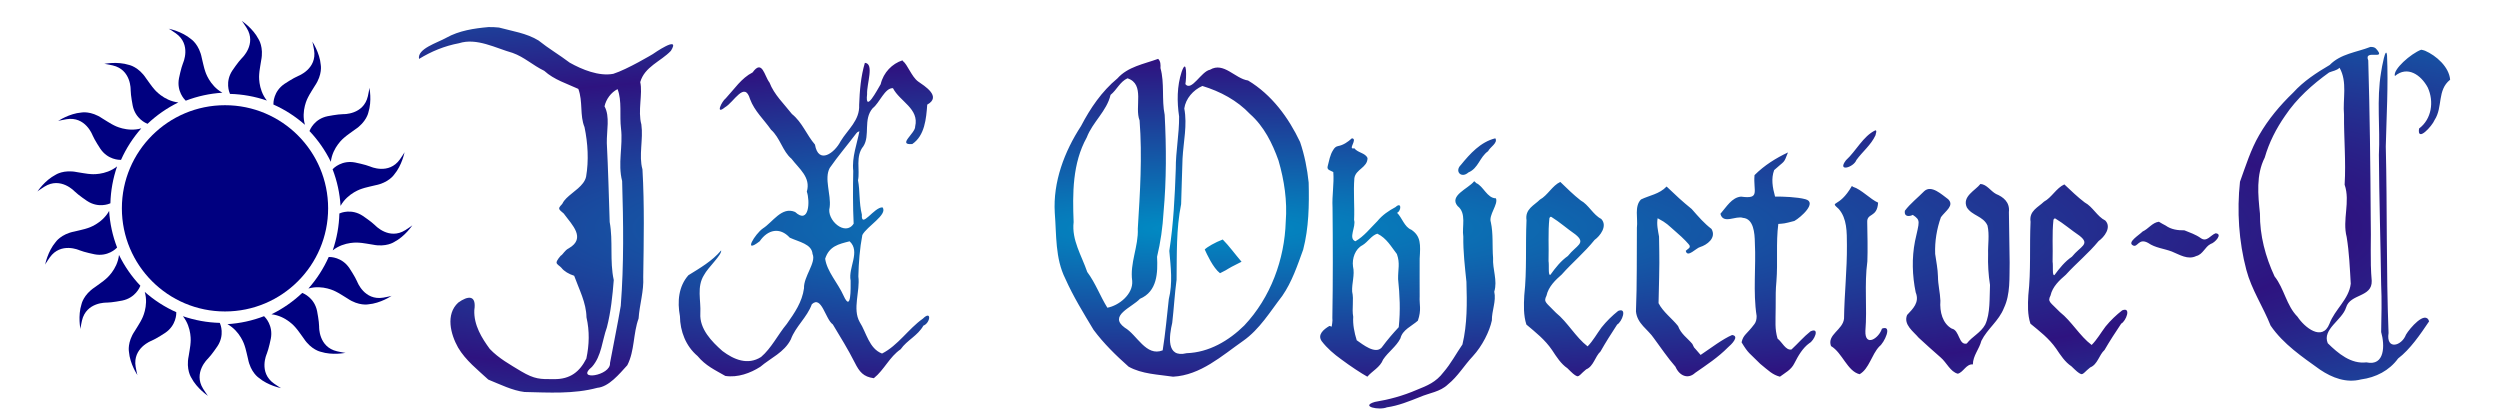 <?xml version="1.0" encoding="UTF-8" standalone="no"?>
<!-- Created with Inkscape (http://www.inkscape.org/) -->

<svg
   xmlns:dc="http://purl.org/dc/elements/1.1/"
   xmlns:cc="http://creativecommons.org/ns#"
   xmlns:rdf="http://www.w3.org/1999/02/22-rdf-syntax-ns#"
   xmlns:svg="http://www.w3.org/2000/svg"
   xmlns="http://www.w3.org/2000/svg"
   xmlns:xlink="http://www.w3.org/1999/xlink"
   xmlns:sodipodi="http://sodipodi.sourceforge.net/DTD/sodipodi-0.dtd"
   xmlns:inkscape="http://www.inkscape.org/namespaces/inkscape"
   width="6000"
   height="1000"
   viewBox="0 0 6000 1000"
   id="svg2"
   version="1.1"
   inkscape:version="0.91 r13725"
   sodipodi:docname="nlogotyp.svg"
   inkscape:export-filename="/ws/JXobjC/doc/nlogotyp.png"
   inkscape:export-xdpi="11.505155"
   inkscape:export-ydpi="11.505155">
  <defs
     id="defs4">
    <linearGradient
       id="linearGradient4213"
       inkscape:collect="always">
      <stop
         id="stop4223"
         offset="0"
         style="stop-color:#008cc4;stop-opacity:1" />
      <stop
         id="stop4225"
         offset="1"
         style="stop-color:#2e1380;stop-opacity:1" />
    </linearGradient>
    <radialGradient
       inkscape:collect="always"
       xlink:href="#linearGradient4213"
       id="radialGradient4192"
       cx="128.5"
       cy="1032.362"
       fx="128.5"
       fy="1032.362"
       r="128.5"
       gradientTransform="matrix(1,0,0,0.187,0,839.547)"
       gradientUnits="userSpaceOnUse" />
    <radialGradient
       inkscape:collect="always"
       xlink:href="#linearGradient4213"
       id="radialGradient4200"
       cx="128.5"
       cy="1032.362"
       fx="128.5"
       fy="1032.362"
       r="128.5"
       gradientTransform="matrix(1,0,0,0.187,0,839.547)"
       gradientUnits="userSpaceOnUse" />
    <radialGradient
       inkscape:collect="always"
       xlink:href="#linearGradient4213"
       id="radialGradient4208"
       cx="128.5"
       cy="1032.362"
       fx="128.5"
       fy="1032.362"
       r="128.5"
       gradientTransform="matrix(1,0,0,0.187,0,839.547)"
       gradientUnits="userSpaceOnUse" />
    <radialGradient
       inkscape:collect="always"
       xlink:href="#linearGradient4213"
       id="radialGradient4216"
       cx="128.5"
       cy="1032.362"
       fx="128.5"
       fy="1032.362"
       r="128.5"
       gradientTransform="matrix(1,0,0,0.187,0,839.547)"
       gradientUnits="userSpaceOnUse" />
    <radialGradient
       inkscape:collect="always"
       xlink:href="#linearGradient4213"
       id="radialGradient4224"
       cx="128.5"
       cy="1032.362"
       fx="128.5"
       fy="1032.362"
       r="128.5"
       gradientTransform="matrix(1,0,0,0.187,0,839.547)"
       gradientUnits="userSpaceOnUse" />
    <radialGradient
       inkscape:collect="always"
       xlink:href="#linearGradient4213"
       id="radialGradient4232"
       cx="128.5"
       cy="1032.362"
       fx="128.5"
       fy="1032.362"
       r="128.5"
       gradientTransform="matrix(1,0,0,0.187,0,839.547)"
       gradientUnits="userSpaceOnUse" />
    <radialGradient
       inkscape:collect="always"
       xlink:href="#linearGradient4213"
       id="radialGradient4240"
       cx="128.5"
       cy="1032.362"
       fx="128.5"
       fy="1032.362"
       r="128.5"
       gradientTransform="matrix(1,0,0,0.187,0,839.547)"
       gradientUnits="userSpaceOnUse" />
    <radialGradient
       inkscape:collect="always"
       xlink:href="#linearGradient4213"
       id="radialGradient4248"
       cx="128.5"
       cy="1032.362"
       fx="128.5"
       fy="1032.362"
       r="128.5"
       gradientTransform="matrix(1,0,0,0.187,0,839.547)"
       gradientUnits="userSpaceOnUse" />
    <radialGradient
       inkscape:collect="always"
       xlink:href="#linearGradient4213"
       id="radialGradient4256"
       cx="128.5"
       cy="1032.362"
       fx="128.5"
       fy="1032.362"
       r="128.5"
       gradientTransform="matrix(1,0,0,0.187,0,839.547)"
       gradientUnits="userSpaceOnUse" />
    <radialGradient
       inkscape:collect="always"
       xlink:href="#linearGradient4213"
       id="radialGradient4264"
       cx="128.5"
       cy="1032.362"
       fx="128.5"
       fy="1032.362"
       r="128.5"
       gradientTransform="matrix(1,0,0,0.187,0,839.547)"
       gradientUnits="userSpaceOnUse" />
    <radialGradient
       inkscape:collect="always"
       xlink:href="#linearGradient4213"
       id="radialGradient4272"
       cx="128.5"
       cy="1032.362"
       fx="128.5"
       fy="1032.362"
       r="128.5"
       gradientTransform="matrix(1,0,0,0.187,0,839.547)"
       gradientUnits="userSpaceOnUse" />
    <radialGradient
       inkscape:collect="always"
       xlink:href="#linearGradient4213"
       id="radialGradient4280"
       cx="128.5"
       cy="1032.362"
       fx="128.5"
       fy="1032.362"
       r="128.5"
       gradientTransform="matrix(1,0,0,0.187,0,839.547)"
       gradientUnits="userSpaceOnUse" />
    <radialGradient
       inkscape:collect="always"
       xlink:href="#linearGradient4213"
       id="radialGradient4288"
       cx="128.5"
       cy="1032.362"
       fx="128.5"
       fy="1032.362"
       r="128.5"
       gradientTransform="matrix(1,0,0,0.187,0,839.547)"
       gradientUnits="userSpaceOnUse" />
    <radialGradient
       inkscape:collect="always"
       xlink:href="#linearGradient4213"
       id="radialGradient4317"
       cx="3437.5"
       cy="572.108"
       fx="3437.5"
       fy="572.108"
       r="2437.5"
       gradientTransform="matrix(1,0,0,0.187,0,465.255)"
       gradientUnits="userSpaceOnUse"
       spreadMethod="reflect" />
    <radialGradient
       inkscape:collect="always"
       xlink:href="#linearGradient4213"
       id="radialGradient4407"
       cx="2852.496"
       cy="655.012"
       fx="2852.496"
       fy="655.012"
       r="2437.501"
       gradientTransform="matrix(1.12,0,0,0.163,-342.361,438.522)"
       gradientUnits="userSpaceOnUse"
       spreadMethod="reflect" />
  </defs>
  <sodipodi:namedview
     id="base"
     pagecolor="#ffffff"
     bordercolor="#666666"
     borderopacity="1.0"
     inkscape:pageopacity="0.0"
     inkscape:pageshadow="2"
     inkscape:zoom="0.13330895"
     inkscape:cx="3506.7729"
     inkscape:cy="-1232.9405"
     inkscape:document-units="px"
     inkscape:current-layer="layer1"
     showgrid="false"
     units="px"
     inkscape:snap-bbox="true"
     inkscape:bbox-paths="true"
     inkscape:bbox-nodes="true"
     inkscape:snap-center="true"
     inkscape:window-width="1920"
     inkscape:window-height="994"
     inkscape:window-x="-4"
     inkscape:window-y="20"
     inkscape:window-maximized="1">
    <inkscape:grid
       type="xygrid"
       id="grid4136"
       spacingx="25"
       spacingy="25" />
  </sodipodi:namedview>
  <g
     inkscape:label="Layer 1"
     inkscape:groupmode="layer"
     id="layer1"
     transform="translate(0,-52.362)">
    <g
       id="g4176"
       style="fill:#000080">
      <g
         inkscape:export-ydpi="56.25"
         inkscape:export-xdpi="56.25"
         id="g4245"
         transform="matrix(7.031,0,0,-7.031,-444.375,-291.388)"
         style="fill:#000080">
        <g
           style="fill:#000080;fill-opacity:1"
           inkscape:export-ydpi="62.67791"
           inkscape:export-xdpi="62.67791"
           transform="matrix(-0.109,-0.565,0.565,-0.109,110.752,-77.057)"
           id="g4247">
          <g
             style="fill:#000080;fill-opacity:1"
             inkscape:export-ydpi="51.923077"
             inkscape:export-xdpi="51.923077"
             id="g4249"
             transform="translate(-1.335,0.205)">
            <path
               inkscape:connector-curvature="0"
               style="fill:#000080;fill-opacity:1;fill-rule:nonzero;stroke:none"
               id="path4251"
               d="m 77.367,131.321 c -6.743,5.774 -7.431,14.473 -7.431,14.473 -0.256,1.08 -0.4,8.146 -0.4,8.146 0.118,8.082 -3.864,12.14 -3.864,12.14 -4.584,5.841 -11.886,8.814 -11.886,8.814 0.317,-0.081 3.634,-3.547 3.637,-3.55 7.786,-8.345 0.619,-18.104 0.619,-18.104 -1.778,-2.694 -4.155,-8.304 -4.155,-8.304 -3.051,-7.362 0.677,-13.09 1.242,-13.88 7.356,1.225 14.857,1.308 22.239,0.265" />
            <path
               inkscape:connector-curvature="0"
               style="fill:#000080;fill-opacity:1;fill-rule:nonzero;stroke:none"
               id="path4253"
               d="m 52.699,-3.731 c 6.743,-5.774 7.431,-14.473 7.431,-14.473 0.256,-1.08 0.4,-8.146 0.4,-8.146 -0.118,-8.082 3.864,-12.14 3.864,-12.14 4.584,-5.841 11.886,-8.814 11.886,-8.814 -0.317,0.081 -3.634,3.547 -3.637,3.55 -7.786,8.345 -0.619,18.104 -0.619,18.104 1.778,2.694 4.155,8.304 4.155,8.304 3.051,7.362 -0.677,13.09 -1.242,13.88 -7.356,-1.225 -14.857,-1.308 -22.239,-0.265" />
          </g>
          <g
             style="fill:#000080;fill-opacity:1"
             inkscape:export-ydpi="51.923077"
             inkscape:export-xdpi="51.923077"
             transform="matrix(0.924,-0.383,0.383,0.924,-20.798,29.948)"
             id="g4255">
            <path
               d="m 77.367,131.321 c -6.743,5.774 -7.431,14.473 -7.431,14.473 -0.256,1.08 -0.4,8.146 -0.4,8.146 0.118,8.082 -3.864,12.14 -3.864,12.14 -4.584,5.841 -11.886,8.814 -11.886,8.814 0.317,-0.081 3.634,-3.547 3.637,-3.55 7.786,-8.345 0.619,-18.104 0.619,-18.104 -1.778,-2.694 -4.155,-8.304 -4.155,-8.304 -3.051,-7.362 0.677,-13.09 1.242,-13.88 7.356,1.225 14.857,1.308 22.239,0.265"
               id="path4257"
               style="fill:#000080;fill-opacity:1;fill-rule:nonzero;stroke:none"
               inkscape:connector-curvature="0" />
            <path
               d="m 52.699,-3.731 c 6.743,-5.774 7.431,-14.473 7.431,-14.473 0.256,-1.08 0.4,-8.146 0.4,-8.146 -0.118,-8.082 3.864,-12.14 3.864,-12.14 4.584,-5.841 11.886,-8.814 11.886,-8.814 -0.317,0.081 -3.634,3.547 -3.637,3.55 -7.786,8.345 -0.619,18.104 -0.619,18.104 1.778,2.694 4.155,8.304 4.155,8.304 3.051,7.362 -0.677,13.09 -1.242,13.88 -7.356,-1.225 -14.857,-1.308 -22.239,-0.265"
               id="path4259"
               style="fill:#000080;fill-opacity:1;fill-rule:nonzero;stroke:none"
               inkscape:connector-curvature="0" />
          </g>
          <g
             style="fill:#000080;fill-opacity:1"
             inkscape:export-ydpi="51.923077"
             inkscape:export-xdpi="51.923077"
             id="g4261"
             transform="matrix(0.707,-0.707,0.707,0.707,-27.397,64.875)">
            <path
               inkscape:connector-curvature="0"
               style="fill:#000080;fill-opacity:1;fill-rule:nonzero;stroke:none"
               id="path4263"
               d="m 77.367,131.321 c -6.743,5.774 -7.431,14.473 -7.431,14.473 -0.256,1.08 -0.4,8.146 -0.4,8.146 0.118,8.082 -3.864,12.14 -3.864,12.14 -4.584,5.841 -11.886,8.814 -11.886,8.814 0.317,-0.081 3.634,-3.547 3.637,-3.55 7.786,-8.345 0.619,-18.104 0.619,-18.104 -1.778,-2.694 -4.155,-8.304 -4.155,-8.304 -3.051,-7.362 0.677,-13.09 1.242,-13.88 7.356,1.225 14.857,1.308 22.239,0.265" />
            <path
               inkscape:connector-curvature="0"
               style="fill:#000080;fill-opacity:1;fill-rule:nonzero;stroke:none"
               id="path4265"
               d="m 52.699,-3.731 c 6.743,-5.774 7.431,-14.473 7.431,-14.473 0.256,-1.08 0.4,-8.146 0.4,-8.146 -0.118,-8.082 3.864,-12.14 3.864,-12.14 4.584,-5.841 11.886,-8.814 11.886,-8.814 -0.317,0.081 -3.634,3.547 -3.637,3.55 -7.786,8.345 -0.619,18.104 -0.619,18.104 1.778,2.694 4.155,8.304 4.155,8.304 3.051,7.362 -0.677,13.09 -1.242,13.88 -7.356,-1.225 -14.857,-1.308 -22.239,-0.265" />
          </g>
          <g
             style="fill:#000080;fill-opacity:1"
             transform="matrix(0.383,-0.924,0.924,0.383,-20.128,99.669)"
             id="g4267">
            <path
               inkscape:export-ydpi="51.923077"
               inkscape:export-xdpi="51.923077"
               d="m 77.367,131.321 c -6.743,5.774 -7.431,14.473 -7.431,14.473 -0.256,1.08 -0.4,8.146 -0.4,8.146 0.118,8.082 -3.864,12.14 -3.864,12.14 -4.584,5.841 -11.886,8.814 -11.886,8.814 0.317,-0.081 3.634,-3.547 3.637,-3.55 7.786,-8.345 0.619,-18.104 0.619,-18.104 -1.778,-2.694 -4.155,-8.304 -4.155,-8.304 -3.051,-7.362 0.677,-13.09 1.242,-13.88 7.356,1.225 14.857,1.308 22.239,0.265"
               id="path4269"
               style="fill:#000080;fill-opacity:1;fill-rule:nonzero;stroke:none"
               inkscape:connector-curvature="0" />
            <path
               inkscape:export-ydpi="51.923077"
               inkscape:export-xdpi="51.923077"
               d="m 52.699,-3.731 c 6.743,-5.774 7.431,-14.473 7.431,-14.473 0.256,-1.08 0.4,-8.146 0.4,-8.146 -0.118,-8.082 3.864,-12.14 3.864,-12.14 4.584,-5.841 11.886,-8.814 11.886,-8.814 -0.317,0.081 -3.634,3.547 -3.637,3.55 -7.786,8.345 -0.619,18.104 -0.619,18.104 1.778,2.694 4.155,8.304 4.155,8.304 3.051,7.362 -0.677,13.09 -1.242,13.88 -7.356,-1.225 -14.857,-1.308 -22.239,-0.265"
               id="path4271"
               style="fill:#000080;fill-opacity:1;fill-rule:nonzero;stroke:none"
               inkscape:connector-curvature="0" />
          </g>
          <g
             style="fill:#000080;fill-opacity:1"
             inkscape:export-ydpi="51.923077"
             inkscape:export-xdpi="51.923077"
             id="g4273"
             transform="matrix(0,-1,1,0,-0.097,129.033)">
            <path
               inkscape:connector-curvature="0"
               style="fill:#000080;fill-opacity:1;fill-rule:nonzero;stroke:none"
               id="path4275"
               d="m 77.367,131.321 c -6.743,5.774 -7.431,14.473 -7.431,14.473 -0.256,1.08 -0.4,8.146 -0.4,8.146 0.118,8.082 -3.864,12.14 -3.864,12.14 -4.584,5.841 -11.886,8.814 -11.886,8.814 0.317,-0.081 3.634,-3.547 3.637,-3.55 7.786,-8.345 0.619,-18.104 0.619,-18.104 -1.778,-2.694 -4.155,-8.304 -4.155,-8.304 -3.051,-7.362 0.677,-13.09 1.242,-13.88 7.356,1.225 14.857,1.308 22.239,0.265" />
            <path
               inkscape:connector-curvature="0"
               style="fill:#000080;fill-opacity:1;fill-rule:nonzero;stroke:none"
               id="path4277"
               d="m 52.699,-3.731 c 6.743,-5.774 7.431,-14.473 7.431,-14.473 0.256,-1.08 0.4,-8.146 0.4,-8.146 -0.118,-8.082 3.864,-12.14 3.864,-12.14 4.584,-5.841 11.886,-8.814 11.886,-8.814 -0.317,0.081 -3.634,3.547 -3.637,3.55 -7.786,8.345 -0.619,18.104 -0.619,18.104 1.778,2.694 4.155,8.304 4.155,8.304 3.051,7.362 -0.677,13.09 -1.242,13.88 -7.356,-1.225 -14.857,-1.308 -22.239,-0.265" />
          </g>
          <g
             style="fill:#000080;fill-opacity:1"
             inkscape:export-ydpi="51.923077"
             inkscape:export-xdpi="51.923077"
             transform="matrix(-0.383,-0.924,0.924,-0.383,29.646,148.496)"
             id="g4279">
            <path
               d="m 77.367,131.321 c -6.743,5.774 -7.431,14.473 -7.431,14.473 -0.256,1.08 -0.4,8.146 -0.4,8.146 0.118,8.082 -3.864,12.14 -3.864,12.14 -4.584,5.841 -11.886,8.814 -11.886,8.814 0.317,-0.081 3.634,-3.547 3.637,-3.55 7.786,-8.345 0.619,-18.104 0.619,-18.104 -1.778,-2.694 -4.155,-8.304 -4.155,-8.304 -3.051,-7.362 0.677,-13.09 1.242,-13.88 7.356,1.225 14.857,1.308 22.239,0.265"
               id="path4281"
               style="fill:#000080;fill-opacity:1;fill-rule:nonzero;stroke:none"
               inkscape:connector-curvature="0" />
            <path
               d="m 52.699,-3.731 c 6.743,-5.774 7.431,-14.473 7.431,-14.473 0.256,-1.08 0.4,-8.146 0.4,-8.146 -0.118,-8.082 3.864,-12.14 3.864,-12.14 4.584,-5.841 11.886,-8.814 11.886,-8.814 -0.317,0.081 -3.634,3.547 -3.637,3.55 -7.786,8.345 -0.619,18.104 -0.619,18.104 1.778,2.694 4.155,8.304 4.155,8.304 3.051,7.362 -0.677,13.09 -1.242,13.88 -7.356,-1.225 -14.857,-1.308 -22.239,-0.265"
               id="path4283"
               style="fill:#000080;fill-opacity:1;fill-rule:nonzero;stroke:none"
               inkscape:connector-curvature="0" />
          </g>
          <g
             style="fill:#000080;fill-opacity:1"
             inkscape:export-ydpi="51.923077"
             inkscape:export-xdpi="51.923077"
             id="g4285"
             transform="matrix(-0.707,-0.707,0.707,-0.707,64.573,155.095)">
            <path
               inkscape:connector-curvature="0"
               style="fill:#000080;fill-opacity:1;fill-rule:nonzero;stroke:none"
               id="path4287"
               d="m 77.367,131.321 c -6.743,5.774 -7.431,14.473 -7.431,14.473 -0.256,1.08 -0.4,8.146 -0.4,8.146 0.118,8.082 -3.864,12.14 -3.864,12.14 -4.584,5.841 -11.886,8.814 -11.886,8.814 0.317,-0.081 3.634,-3.547 3.637,-3.55 7.786,-8.345 0.619,-18.104 0.619,-18.104 -1.778,-2.694 -4.155,-8.304 -4.155,-8.304 -3.051,-7.362 0.677,-13.09 1.242,-13.88 7.356,1.225 14.857,1.308 22.239,0.265" />
            <path
               inkscape:connector-curvature="0"
               style="fill:#000080;fill-opacity:1;fill-rule:nonzero;stroke:none"
               id="path4289"
               d="m 52.699,-3.731 c 6.743,-5.774 7.431,-14.473 7.431,-14.473 0.256,-1.08 0.4,-8.146 0.4,-8.146 -0.118,-8.082 3.864,-12.14 3.864,-12.14 4.584,-5.841 11.886,-8.814 11.886,-8.814 -0.317,0.081 -3.634,3.547 -3.637,3.55 -7.786,8.345 -0.619,18.104 -0.619,18.104 1.778,2.694 4.155,8.304 4.155,8.304 3.051,7.362 -0.677,13.09 -1.242,13.88 -7.356,-1.225 -14.857,-1.308 -22.239,-0.265" />
          </g>
          <g
             style="fill:#000080;fill-opacity:1"
             inkscape:export-ydpi="51.923077"
             inkscape:export-xdpi="51.923077"
             transform="matrix(-0.924,-0.383,0.383,-0.924,99.367,147.826)"
             id="g4291">
            <path
               d="m 77.367,131.321 c -6.743,5.774 -7.431,14.473 -7.431,14.473 -0.256,1.08 -0.4,8.146 -0.4,8.146 0.118,8.082 -3.864,12.14 -3.864,12.14 -4.584,5.841 -11.886,8.814 -11.886,8.814 0.317,-0.081 3.634,-3.547 3.637,-3.55 7.786,-8.345 0.619,-18.104 0.619,-18.104 -1.778,-2.694 -4.155,-8.304 -4.155,-8.304 -3.051,-7.362 0.677,-13.09 1.242,-13.88 7.356,1.225 14.857,1.308 22.239,0.265"
               id="path4293"
               style="fill:#000080;fill-opacity:1;fill-rule:nonzero;stroke:none"
               inkscape:connector-curvature="0" />
            <path
               d="m 52.699,-3.731 c 6.743,-5.774 7.431,-14.473 7.431,-14.473 0.256,-1.08 0.4,-8.146 0.4,-8.146 -0.118,-8.082 3.864,-12.14 3.864,-12.14 4.584,-5.841 11.886,-8.814 11.886,-8.814 -0.317,0.081 -3.634,3.547 -3.637,3.55 -7.786,8.345 -0.619,18.104 -0.619,18.104 1.778,2.694 4.155,8.304 4.155,8.304 3.051,7.362 -0.677,13.09 -1.242,13.88 -7.356,-1.225 -14.857,-1.308 -22.239,-0.265"
               id="path4295"
               style="fill:#000080;fill-opacity:1;fill-rule:nonzero;stroke:none"
               inkscape:connector-curvature="0" />
          </g>
        </g>
      </g>
      <circle
         r="247.5"
         cy="552.362"
         cx="540"
         id="path4252"
         style="color:#000000;clip-rule:nonzero;display:inline;overflow:visible;visibility:visible;opacity:1;isolation:auto;mix-blend-mode:normal;color-interpolation:sRGB;color-interpolation-filters:linearRGB;solid-color:#000000;solid-opacity:1;fill:#000080;fill-opacity:1;fill-rule:nonzero;stroke:none;stroke-width:0.2;stroke-linecap:butt;stroke-linejoin:miter;stroke-miterlimit:4;stroke-dasharray:none;stroke-dashoffset:0;stroke-opacity:1;color-rendering:auto;image-rendering:auto;shape-rendering:auto;text-rendering:auto;enable-background:accumulate" />
    </g>
    <g
       id="g4239"
       style="fill:url(#radialGradient4317);fill-opacity:1">
      <g
         style="fill:url(#radialGradient4317);fill-opacity:1"
         id="g4169"
         transform="matrix(18.969,0,0,18.969,1000,-19010.635)">
        <path
           style="fill:url(#radialGradient4407);fill-opacity:1"
           d="m 1166.301,64.506 c -34.356,3.003 -70.536,8.505 -100.758,25.467 -22.078,12.387 -69.761,26.124 -65.244,50.6 29.383,-18.038 60.923,-31.024 95.453,-37.514 42.466,-13.551 87.571,11.739 127.848,23.041 28.25,10.065 47.896,29.435 75.611,42.799 23.308,21.42 55.224,31.014 81.408,43.209 11.335,30.625 3.074,63.294 14.75,91.178 8.028,38.702 10.432,79.472 3.766,118.5 -4.817,21.803 -31.365,35.592 -47.016,51.293 -4.01,4.023 -7.305,8.175 -9.336,12.613 -1.293,2.83 -8.843,7.871 -7.814,12.547 1.125,5.11 10.967,9.895 12.578,13.734 18.16,24.605 51.724,56.585 10.605,80.416 -10.671,5.313 -13.415,14.441 -19.773,18.119 0,0 -9.819,10.885 -9.756,16.082 0.055,4.699 8.565,8.569 11.701,12.658 6.271,8.179 17.707,14.86 30.355,18.893 11.74,32.571 28.861,64.228 29.381,99.268 7.569,32.86 6.685,65.568 -0.303,98.375 -15.568,30.838 -37.903,49.746 -77.617,49.146 -32.666,0.19 -45.553,0.455 -78.084,-18.717 -26.433,-16.05 -53.688,-30.994 -74.894,-53.441 -18.738,-25.534 -38.423,-56.766 -36.861,-92.672 5.617,-37.206 -15.491,-34.43 -38.459,-17.822 -30.638,28.163 -18.096,75.655 -0.328,107.232 17.947,30.62 47.479,53.682 72.203,76.561 27.674,11.211 58.045,26.299 86.309,29.549 57.887,1.347 117.715,5.203 173.863,-9.955 27.581,-2.447 52.356,-32.8 71.662,-54.002 17.706,-34.322 13.69,-75.698 26.889,-111.486 2.196,-33.469 12.905,-65.134 11.055,-98.975 1.275,-85.686 3.08,-171.553 -1.844,-257.143 -9.291,-32.543 2.391,-71.858 -2.592,-107.115 -9.005,-32.158 3.607,-73.281 -2.717,-101.127 10.53,-36.925 48.918,-49.068 73.242,-74.621 24.755,-39.844 -43.322,7.869 -43.322,7.869 0,0 -60.58,36.346 -94.166,47.018 -34.249,6.521 -74.743,-10.142 -104.113,-26.646 -24.822,-18.84 -50.128,-33.432 -74.537,-53 -29.244,-17.687 -61.826,-21.966 -94.275,-30.826 -8.253,-0.911 -16.575,-1.196 -24.869,-1.102 z m 4493.965,47.412 c -0.589,-0.004 -1.174,0.006 -1.75,0.027 -32.889,12.832 -71.009,16.224 -97.002,43.031 -31.456,18.478 -62.213,38.44 -87.199,65.986 -31.259,30.104 -59.383,63.419 -81.26,101.531 -20.083,34.54 -32.089,73.631 -45.732,111.244 -7.555,70.008 -2.796,142.389 15.197,210.52 12.486,47.232 40.054,87.841 57.897,132.881 30.453,44.433 75.624,74.681 118.039,105.178 29.182,19.656 62.858,32.346 97.73,23.342 35.531,-4.693 67.717,-21.221 88.6,-50.02 28.553,-21.57 53.166,-57.716 74.057,-88.727 -8.872,-27.317 -46.492,16.97 -55.211,31.756 -10.425,27.846 -47.985,37.286 -41.639,-3.869 -5.781,-148.338 -3.004,-296.858 -6.623,-445.252 1.732,-72.353 6.147,-144.742 3.02,-217.146 -2.728,-25.891 -12.719,29.066 -14.258,40.105 -11.042,65.221 -1.896,131.388 -5.215,197.105 0.605,103.141 3.995,206.217 5.377,309.336 1.804,37.86 0.703,75.852 0.014,113.557 8.974,30.87 9.293,82.152 -35.188,72.395 -36.732,4.498 -67.415,-21.221 -92.277,-45.686 -13.864,-33.537 34.377,-54.836 43.773,-85.404 9.943,-33.26 62.459,-23.569 61.186,-63.51 -4.422,-49.107 -0.977,-99.016 -2.389,-148.447 -0.658,-125.934 -2.24,-251.867 -5.906,-377.744 -11.767,-28.474 46.194,2.193 18.293,-28.316 -3.089,-3.081 -7.413,-3.844 -11.533,-3.873 z m -2895.572,28.453 c -34.073,12.495 -72.05,18.509 -97.301,46.814 -37.403,30.978 -64.605,71.153 -86.703,113.521 -39.988,61.465 -67.074,133.327 -62.723,207.131 4.28,52.9 0.662,108.273 25.168,157.264 18.843,42.34 43.404,82.224 67.314,121.994 24.113,32.511 53.483,61.242 83.793,88.102 31.599,17.742 70.7,18.63 106.182,23.928 65.743,-3.595 116.149,-49.78 167.074,-85.391 39.695,-27.82 64.561,-70.04 93.555,-107.494 23.211,-33.603 36.141,-72.546 49.902,-110.459 13.517,-52.077 14.457,-106.689 13.105,-160.174 -3.357,-32.661 -9.872,-65.507 -20.471,-96.697 -27.546,-58.261 -67.627,-112.887 -124.203,-146.877 -31.277,-4.406 -58.101,-45.28 -90.85,-25.666 -21.068,3.847 -44.222,53 -58.795,34.348 2.57,-13.064 4.172,-65.937 -8.84,-29.549 -11.326,34.654 -11.373,71.343 -6.115,106.943 0.387,41.722 -8.168,82.929 -7.949,124.744 -2.297,65.5 -5.486,131.112 -15.457,195.967 3.492,38.609 8.354,76.927 -1.195,115.111 -4.581,40.812 -8.1,81.762 -14.625,122.338 -39.849,15.661 -61.057,-37.098 -90.496,-54.17 -39.826,-28.819 17.22,-48.206 36.158,-68.854 41.728,-17.726 42.781,-62.223 40.924,-100.441 8.422,-34.836 13.365,-70.21 15.473,-106.131 7.045,-77.12 6.721,-155.209 2.705,-232.619 -7.553,-36.773 0.114,-75.426 -10.025,-111.545 0.368,-7.652 0.592,-16.41 -5.605,-22.139 z m -610.342,3.586 c -24.274,7.747 -45.392,28.746 -52.004,57.012 -8.197,13.455 -37.776,70.712 -32.402,23.779 -1.102,-24.993 17.698,-72.92 -5.277,-74.898 -9.723,32.647 -12.399,66.438 -13.69,100.52 1.898,36.697 -27.224,58.634 -44.156,86.535 -14.488,28.474 -53.028,56.439 -61.303,8.148 -20.006,-23.186 -30.404,-53.287 -54.961,-72.984 -18.639,-23.941 -42.48,-46.096 -53.654,-75.273 -12.11,-15.018 -17.036,-56.495 -40.305,-23.99 -26.745,13.574 -43.42,39.596 -63.951,61.678 -9.969,7.538 -25.629,41.081 -1.895,21.473 21.256,-11.861 46.773,-64.05 59.861,-19.307 10.61,28.539 33.336,48.825 49.973,72.834 21.73,19.356 27.797,51.912 48.844,69.316 18.302,24.039 46.657,44.491 36.647,78.498 7.88,22.269 5.848,79.725 -27.988,48.59 -31.766,-13.751 -53.458,24.433 -76.982,39.354 -18.5,12.846 -48.93,62.524 -7.521,30.578 19.145,-28.036 48.194,-34.43 71.809,-8.549 22.42,10.346 52.388,15.011 54.322,38.82 9.404,20.422 -21.602,53.826 -20.375,81.934 -4.538,33.093 -22.353,58.603 -41.164,85.25 -21.383,25.714 -36.454,57.548 -61.32,78.787 -31.906,20.412 -65.188,6.123 -92.205,-14.221 -25.734,-22.683 -55.069,-52.764 -52.789,-89.873 1.72,-31.306 -9.069,-63.19 8.869,-91.662 9.642,-18.314 42.887,-48.089 40.826,-58.664 -21.627,25.587 -50.406,42.045 -78.152,59.248 -23.435,26.5 -26.829,62.439 -20.232,97.803 0.382,36.096 14.214,71.648 41.914,94.965 19.526,23.552 41.794,33.395 66.406,47.635 29.611,4.507 59.868,-6.656 83.553,-21.795 24.859,-21.162 57.146,-34.339 72.865,-65.41 11.152,-30.644 38.791,-52.621 50.111,-83.859 23.352,-22.285 32.472,36.147 50.15,48.104 18.461,30.802 36.195,59.186 52.338,91.102 11.027,22.017 20.478,33.954 45.496,37.281 24.951,-20.031 37.313,-50.88 64.135,-69.162 15.062,-21.672 40.693,-32.156 54.182,-56.273 16.884,-6.415 20.325,-38.033 -1.289,-16.699 -34.861,24.697 -59.305,64.014 -97.408,83.275 -31.131,-11.774 -37.501,-50.733 -53.219,-74.92 -18.017,-31.913 1.279,-73.322 -3.322,-109.299 0.809,-33.072 3.307,-66.334 9.508,-98.742 10.886,-20.811 61.117,-48.499 48.31,-65.977 -19.893,-1.423 -51.717,52.707 -49.428,17.277 -7.065,-28.066 -4.365,-57.805 -9.23,-82.006 5.164,-23.343 -6.924,-57.5 12.881,-81.285 16.669,-26.003 -1.074,-64.081 22.238,-90.783 16.374,-12.506 29.031,-48.977 48.32,-47.756 16.524,32.095 63.068,48.744 53.037,91.418 0.899,16.034 -43.743,44.968 -6.928,41.924 29.858,-20.077 33.307,-60.791 35.686,-94.053 35.31,-19.458 -6.912,-44.819 -21.945,-55.432 -15.203,-11.082 -25.339,-40.661 -35.852,-48.328 l -1.332,-1.93 z m 3430.625,17.646 c 19.352,33.66 7.307,75.171 10.703,112.287 -0.474,55.643 4.832,111.276 1.453,166.898 14.007,40.61 -5.958,83.65 4.896,124.943 6.034,36.845 7.53,74.257 9.713,111.455 -4.322,37.287 -37.863,60.912 -50.779,95.51 -17.113,43.463 -59.866,8.404 -76.264,-16.656 -26.623,-26.602 -31.72,-67.36 -54.853,-96.375 -21.715,-46.791 -35.408,-97.669 -34.877,-149.871 -4.589,-44.455 -9.565,-92.636 11.435,-133.729 10.309,-36.143 27.381,-69.188 48.475,-99.588 27.727,-41.498 65.475,-75.125 105.162,-103.594 8.367,-3.572 18.155,-4.422 24.936,-11.281 z m 194.918,-43.051 0,0.019 c -24.568,9.234 -68.215,47.464 -62.748,62.836 29.705,-25.145 62.015,-3.139 78.412,27.35 15.502,33.67 9.24,75.57 -20.74,97.973 -5.269,34.167 31.3,-5.983 37.055,-20.381 20.21,-30.919 5.575,-70.98 37.127,-96.211 -2.467,-30.289 -32.875,-57.403 -59.912,-69.139 l -4.561,-1.424 z m -3088.385,68.248 c 42.619,13.811 16.195,68.623 28.918,100.631 6.631,86.083 1.075,172.554 -4.268,258.441 1.889,42.221 -19.354,82.067 -13.338,124.584 2.526,32.027 -32.254,59.197 -59.322,63.984 -16.955,-27.148 -28.379,-59.012 -48.031,-85.299 -13.274,-39.006 -37.488,-76.228 -32.483,-119.102 -2.688,-68.381 -3.034,-140.262 31.359,-202.121 13.837,-36.597 47.785,-62.791 56.789,-101.535 14.859,-11.821 22.359,-31.408 40.375,-39.584 z m 178.799,18.297 c 42.865,13.062 83.025,34.445 113.783,67.031 33.425,29.43 53.488,70.193 68.027,111.102 13.722,47.32 21.089,96.298 17.225,145.553 -2.723,90.298 -36.007,181.374 -99.053,248.154 -36.761,36.221 -84.309,64.378 -137.533,66.064 -49.878,12.396 -41.478,-41.883 -34.379,-72.506 3.99,-34.317 5.72,-68.525 10.363,-102.699 0.882,-60.308 -1.202,-121.091 10.883,-180.617 1.273,-36.306 1.976,-72.706 3.346,-108.832 2.214,-40.832 11.668,-79.858 4.182,-119.551 3.3,-23.669 21.419,-44.137 43.156,-53.699 z m -1396.074,7.545 c 11.007,28.271 4.382,63.203 8.264,94.023 5,42.143 -8.133,83.548 2.67,125.361 2.989,99.222 4.398,198.9 -3.285,297.908 -7.672,45.66 -17.277,90.939 -25.631,136.396 2.407,31.041 -84.812,43.528 -43.004,9.229 23.005,-25.965 24.123,-62.634 35.49,-94.037 9.503,-36.889 13.519,-75.93 16.445,-113.152 -10.002,-45.387 -1.27,-92.771 -9.736,-138.529 -2.002,-62.838 -3.661,-125.639 -6.838,-188.377 -0.55,-29.88 7.87,-63.524 -5.494,-87.709 3.662,-16.93 15.555,-33.298 31.119,-41.113 z m 3002.82,98.439 c -0.143,-0.002 -0.295,0.006 -0.457,0.023 l -0,0.041 c -29.134,13.974 -45.526,49.032 -69.853,71.252 -22.204,28.897 18.272,17.455 24.885,-0.531 14.656,-20.236 34.636,-35.422 45.609,-59.125 0.074,-2.707 4.263,-11.605 -0.182,-11.66 z m -2425.457,2.16 0,0 0,0.008 c -5.372,28.74 -18.378,62.1 -14.713,94.605 -0.832,41.933 -1.094,84.289 0.961,125.93 -19.804,31.49 -65.779,-9.256 -57.225,-39.377 3.76,-30.162 -13.68,-68.076 0.119,-93.555 19.614,-28.351 42.542,-55.017 63.723,-83.074 l 2.754,-2.697 z m 1175.645,16.814 c -9.848,8.978 -20.483,16.224 -33.127,18.574 -5.091,0.948 -8.513,4.093 -11.621,9.457 -7.474,11.249 -9.944,26.727 -13.09,38.73 -2.398,9.154 6.698,9.831 13.434,13.76 2.225,27.983 -3.336,56.21 -1.822,84.361 0.903,88.025 1.065,176.105 -0.439,264.113 1.208,5.619 -1.559,20.482 -1.559,20.482 -1.29,0.455 -4.349,-2.177 -5.621,-1.424 -13.639,8.022 -29.05,20.74 -18.25,36.221 13.196,17.157 29.169,30.738 46.434,43.191 21.514,16.141 47.968,33.549 62.539,41.6 11.794,-13.77 30.447,-22.332 37.553,-40.762 12.092,-18.4 31.503,-30.989 41.494,-50.91 4.811,-20.35 26.998,-29.073 41.572,-42.064 9.158,-26.585 3.173,-37.866 4.285,-58.363 0.19,-29.091 -0.446,-56.562 -0.017,-89.6 2.1,-34.152 3.124,-53.356 -19.746,-69.053 -16.729,-6.29 -22.42,-29.286 -34.209,-40.445 10.097,-4.069 11.584,-27.852 -3.629,-13.695 -16.27,8.692 -31.339,18.876 -43.414,33.594 -16.765,16.624 -32.004,36.477 -52.416,48.018 -17.772,-6.929 2.041,-34.716 -3.119,-50.9 1.498,-33.222 -2.011,-66.607 0.668,-99.729 3.255,-21.613 31.337,-24.97 31.42,-47.932 -5.234,-12.626 -22.95,-12.29 -31.582,-23.463 -17.201,4.403 9.396,-22.487 -5.736,-23.75 z m 342.356,0 c -35.209,8.699 -60.349,36.765 -82.213,63.557 -15.711,15.35 1.189,33.096 17.928,17.971 24.12,-10.122 26.556,-36.343 47.059,-50.799 4.485,-9.653 24.255,-19.922 17.227,-30.729 z m 698.643,33.715 c -28.69,13.517 -56.394,30.722 -79.836,54.164 -3.505,38.687 14.654,57.863 -32.19,51.338 -22.094,1.859 -34.948,24.798 -49.264,41.027 6.617,25.855 37.007,3.735 53.897,9.691 25.508,1.942 28.014,36.59 28.361,59.26 3.029,58.278 -4.728,117.091 4.201,174.977 0.114,7.5 -1.372,14.118 -5.09,19.102 -18.984,25.439 -26.601,25.057 -30.828,43.771 16.798,27.736 18.055,24.572 44.57,51.377 20.352,16.602 29.264,26.016 46.994,30.646 12.122,-9.189 26.854,-16.237 34.445,-31.926 9.377,-18.252 19.658,-36.378 35.648,-48.014 11.703,-5.871 26.384,-38.831 3.006,-28.375 -16.37,12.906 -30.175,29.237 -45.492,43.357 -13.862,2.855 -22.262,-17.661 -33.272,-25.979 -6.917,-24.07 -4.612,-38.285 -4.524,-74.508 0.076,-29.299 -0.191,-41.593 1.793,-62.117 3.675,-45.605 -1.323,-91.65 4.498,-137.078 13.491,-1.1 12.793,-0.321 38.404,-7.137 15.661,-8.824 55.54,-44.375 26.07,-51.955 -19.078,-5.135 -52.945,-6.398 -72.221,-6.256 -6.171,-22.3 -9.554,-43.174 -2.17,-63.143 25.801,-23.628 22.397,-14.276 32.998,-42.225 z m -749.254,68.885 c -0.193,-0.005 -0.308,0.105 -0.309,0.371 -13.313,16.987 -60.275,33.877 -39.047,58.775 21.923,17.155 9.829,49.091 13.557,72.861 -0.493,36.187 3.811,72.066 7.475,107.967 1.451,49.863 2.181,100.782 -9.523,149.574 -14.565,21.148 -27.725,46.072 -45.375,66.426 -18.03,23.87 -38.923,31.916 -63.016,41.658 -34.492,14.841 -66.267,23.28 -100.602,29.045 -36.621,10.752 10.488,20.616 28.633,12.934 27.324,-3.875 53.166,-14.426 78.719,-24.588 22.591,-9.818 48.566,-12.335 66.975,-30.082 23.665,-19.026 38.922,-45.561 59.484,-67.326 22.436,-24.328 39.879,-59.174 45.438,-85.537 -0.34,-23.379 10.797,-45.816 5.695,-68.545 8.259,-26.678 -4.4,-53.467 -2.816,-80.553 -2.341,-28.275 0.74,-57.568 -5.334,-85.219 -5.997,-16.971 18.341,-42.881 12.107,-57.104 -21.098,-0.188 -29.914,-29.288 -47.147,-36.391 -0.34,-0.657 -3.845,-4.239 -4.914,-4.268 z m 205.785,1.539 c -19.085,8.754 -30.253,32.156 -48.709,42.236 -13.298,13.57 -36.048,22.256 -31.977,49.133 -2.68,59.763 1.178,119.893 -5.334,179.391 -1.218,23.296 -2.118,47.617 5.055,69.73 21.707,18.318 44.303,35.839 61.358,60.982 10.726,16.361 21.291,32.879 36.477,43.223 11.556,11.478 16.98,16.719 22.801,18.953 5.162,2.007 10.609,-7.168 22.057,-16.195 17.876,-7.349 20.984,-30.422 34.203,-42.67 12.533,-22.108 24.956,-41.593 39.783,-64.354 11.509,-6.201 24.948,-41.659 2.389,-32.516 -14.171,11.332 -27.739,24.484 -39.625,39.371 -11.135,15.05 -20.473,32.232 -33.314,45.273 -28.502,-21.92 -47.688,-57.725 -75.647,-80.344 -23.264,-24.654 -30.366,-24.948 -22.525,-40.58 4.769,-22.065 21.899,-37.825 36.326,-50.557 25.428,-28.656 54.283,-52.457 78.559,-82.703 12.973,-9.156 31.697,-33.345 15.828,-50.066 -19.242,-9.667 -30.099,-33.916 -49.152,-44.201 -17.058,-13.314 -32.703,-28.813 -48.551,-44.107 z m 1002.928,4.842 c -12.242,15.644 -44.256,29.744 -32.498,55.832 12.508,20.295 39.152,20.666 49.34,43.322 5.154,22.082 0.803,45.443 1.486,68.084 -0.751,24.756 0.727,49.655 4.537,73.924 -1.44,29.715 1.042,68.229 -11.518,94.68 -10.867,19.72 -30.785,27.918 -44.01,45.107 -19.371,4.9 -17.041,-32.127 -35.674,-35.609 -21.971,-12.066 -29.301,-39.945 -27.215,-66.691 -0.734,-19.462 -5.778,-38.196 -5.84,-57.797 -0.421,-18.261 -4.206,-36.075 -6.68,-53.887 -1.142,-29.956 3.883,-60.069 13.768,-87.619 11.005,-15.025 32.708,-27.867 17.24,-42.945 -15.059,-10.854 -40.025,-35.146 -57.182,-19.123 -15.136,15.511 -33.3,29.466 -46.072,46.572 -2.678,16.152 12.472,13.607 18.855,9.973 19.582,13.299 15.634,14.981 5.297,62.773 -7.91,40.007 -6.592,82.353 1.623,122.139 9.867,24.39 -7.058,39.503 -20.545,54.088 -9.427,23.262 15.85,39.878 27.529,54.129 17.195,16.268 35.005,31.56 52.605,47.221 14.25,11.996 23.068,34.315 40.994,38.818 13.504,-3.513 19.81,-23.55 35.93,-22.283 0.192,-20.9 15.314,-36.579 20.23,-56.105 14.688,-29.375 41.581,-47.154 53.951,-78.578 15.678,-33.01 12.767,-72.02 13.604,-108.479 -0.713,-40.083 -1.026,-80.198 -1.785,-120.27 2.738,-23.92 -13.737,-36.385 -30.639,-43.297 -13.06,-6.962 -21.995,-22.992 -37.334,-23.979 z m 200.348,1.057 c -19.085,8.551 -30.255,31.401 -48.711,41.242 -13.298,13.25 -36.046,21.735 -31.975,47.977 -2.68,58.356 1.176,117.068 -5.336,175.164 -1.218,22.746 -2.116,46.494 5.057,68.088 21.707,17.884 44.301,34.994 61.355,59.545 10.726,15.974 21.293,32.106 36.478,42.205 11.556,11.207 16.98,16.322 22.801,18.504 5.162,1.939 10.607,-6.998 22.055,-15.812 17.876,-7.176 20.986,-29.702 34.205,-41.664 12.533,-21.59 24.956,-40.616 39.783,-62.84 11.509,-6.051 24.948,-40.677 2.389,-31.748 -14.171,11.065 -27.739,23.911 -39.625,38.445 -11.135,14.695 -20.473,31.471 -33.314,44.207 -28.502,-21.401 -47.688,-56.364 -75.647,-78.451 -23.264,-24.072 -30.366,-24.361 -22.525,-39.625 4.769,-21.543 21.899,-36.935 36.326,-49.363 25.428,-27.983 54.283,-51.219 78.559,-80.754 12.973,-8.94 31.697,-32.562 15.828,-48.889 -19.242,-9.439 -30.099,-33.122 -49.152,-43.156 -17.058,-13.001 -32.703,-28.14 -48.551,-43.074 z m -507.172,3.725 c -31.418,54.894 -54.717,33.782 -31.418,54.893 20.012,23.11 19.319,55.079 19.512,86.139 0.531,58.597 -6.147,116.94 -6.854,175.453 -2.524,27.213 -41.277,38.358 -31.096,65.717 27.146,16.015 38.941,60.24 68.291,67.225 22.793,-13.153 28.442,-46.565 47.022,-66.285 11.597,-8.272 32.721,-52.645 6.266,-42.572 -7.095,23.22 -40.99,45.154 -39.51,5.365 4.523,-54.917 -2.865,-110.854 4.682,-165.73 1.081,-25.335 0.223,-67.898 -0.303,-93.242 -1.349,-23.358 23.73,-10.271 25.961,-47.15 -17.977,-7.601 -40.148,-31.817 -59.924,-37.766 l -2.629,-2.041 z m -442.379,1.334 c -17.057,18.132 -40.718,21.005 -61.105,30.871 -16.365,16.437 -6.943,45.199 -9.771,67.311 -0.55,66.693 0.456,133.456 -2.234,200.076 2.978,29.616 28.728,42.738 42.863,64.014 16.882,22.911 32.965,46.744 51.428,67.889 9.274,21.778 29.886,30.651 47.029,14.672 26.985,-18.713 54.701,-36.911 78.578,-61.1 6.999,-5.803 28.519,-26.567 9.639,-29.293 -21.859,9.234 -50.505,30.865 -75.211,47.598 -23.134,-27.289 -11.95,-11.632 -19.746,-26.281 -11.563,-13.895 -27.352,-23.859 -34.055,-42.631 -14.074,-17.899 -35.944,-33.625 -46.617,-54.656 2.612,-108.561 2.165,-95.002 1.164,-158.967 -2.474,-14.32 -6.07,-29.138 -3.314,-43.789 23.048,12.244 23.626,15.234 44.412,33.193 17.621,14.991 31.41,29.842 32.002,32.467 1.286,5.712 -3.15,6.228 -9.326,12.129 3.858,17.874 24.809,-6.97 34.578,-9.189 15.258,-4.596 39.448,-21.287 26.918,-43.025 -17.342,-13.236 -30.185,-28.144 -47.326,-47.641 -22.944,-18.586 -36.924,-31.682 -59.904,-53.646 z m -276.311,72.24 c 0.345,-0.018 0.701,0.042 1.061,0.197 19.942,12.277 37.66,28.215 57.416,41.85 26.935,21.562 2.734,25.372 -17.818,51.562 -16.509,11.469 -29.449,27.809 -41.705,44.891 -5.986,2.762 -2.651,-22.456 -4.459,-32.77 1.058,-34.123 -1.563,-68.664 2.076,-102.516 0.629,-1.598 1.934,-3.138 3.43,-3.215 z m 1203.275,3.941 c 0.345,-0.017 0.701,0.042 1.061,0.193 19.942,11.985 37.66,27.549 57.416,40.863 26.935,21.052 2.734,24.778 -17.818,50.346 -16.508,11.203 -29.449,27.155 -41.705,43.832 -5.986,2.697 -2.651,-21.925 -4.459,-31.994 1.058,-33.319 -1.563,-67.05 2.076,-100.104 0.629,-1.56 1.934,-3.062 3.43,-3.137 z m 248.285,7.898 c -15.839,1.908 -24.921,17.141 -38.85,23.264 -8.552,8.889 -38.018,25.877 -22.82,33.381 11.185,5.524 13.169,-18.771 36.006,-6.047 16.984,11.871 37.688,13.357 56.447,20.469 18.446,7.417 38.255,20.654 58.438,10.754 16.12,-3.972 20.465,-21.84 34.402,-28.836 9.713,-2.555 30.034,-24.216 11.646,-25.428 -11.875,4.298 -20.946,21.879 -35.289,11.539 -12.189,-8.788 -26.09,-13.209 -39.104,-18.611 -15.789,0.19 -31.581,-1.858 -44.719,-11.379 -5.472,-2.874 -10.951,-5.757 -16.158,-9.105 z M 3288.002,557.713 c 22.321,10.712 33.334,31.574 46.691,48.625 7.921,22.516 2.554,35.218 2.885,59.77 3.932,37.949 5.814,74.543 1.527,114.791 -14.08,15.213 -25.244,27.77 -41.057,48.994 -15.382,16.082 -44.699,-7.651 -59.264,-17.762 -5.781,-18.239 -9.595,-38.389 -8.35,-56.039 -3.69,-19.369 2.063,-40.314 -2.557,-60.062 -1.163,-20.168 6.773,-39.747 2.019,-60.148 -2.559,-19.286 5.33,-41.94 22.916,-50.801 12.586,-7.625 21.159,-23.137 35.188,-27.367 z m -369.065,13.896 c -17.829,6.679 -38.001,18.292 -42.963,23.855 4.8,10.577 19.916,43.959 36.445,56.607 28.932,-14.219 5.231,-4.4 51.432,-27.381 -15.009,-17.309 -29.998,-38.269 -44.914,-53.082 z m -890.734,4.34 c 26.62,24.572 -3.835,62.831 2.457,93.756 -0.046,17.372 1.884,77.688 -16.91,35.934 -13.245,-29.756 -39.703,-57.59 -43.897,-88.174 9.63,-29.914 32.118,-34.911 58.35,-41.516 z"
           transform="matrix(0.053,0,0,0.053,-52.718,1004.962)"
           id="path4148"
           inkscape:connector-curvature="0"
           sodipodi:nodetypes="ccccccccccccccccccccccccccccccccccccccccccccccccccccccccccccccccccccccccccccccccccccccccccccccccccccccccccccccccccccccccccccccccccccccccccccccccccccccccccccccccccccccccccccccccccccccccccccccccccccccccccccccccccccccccccccccccccccccccccccccccccccccccccccccccccccccccccccccccccccccccccccccccccsccccccccccccccccccsccccccccccccccccccccccccccccccccccccccccccccccccccccccccccccccccccccccccccccccccccccccccccccccccccccccccccccccccccccccccccccccccccccccccccccccccccccccccccccc" />
      </g>
    </g>
  </g>
</svg>
